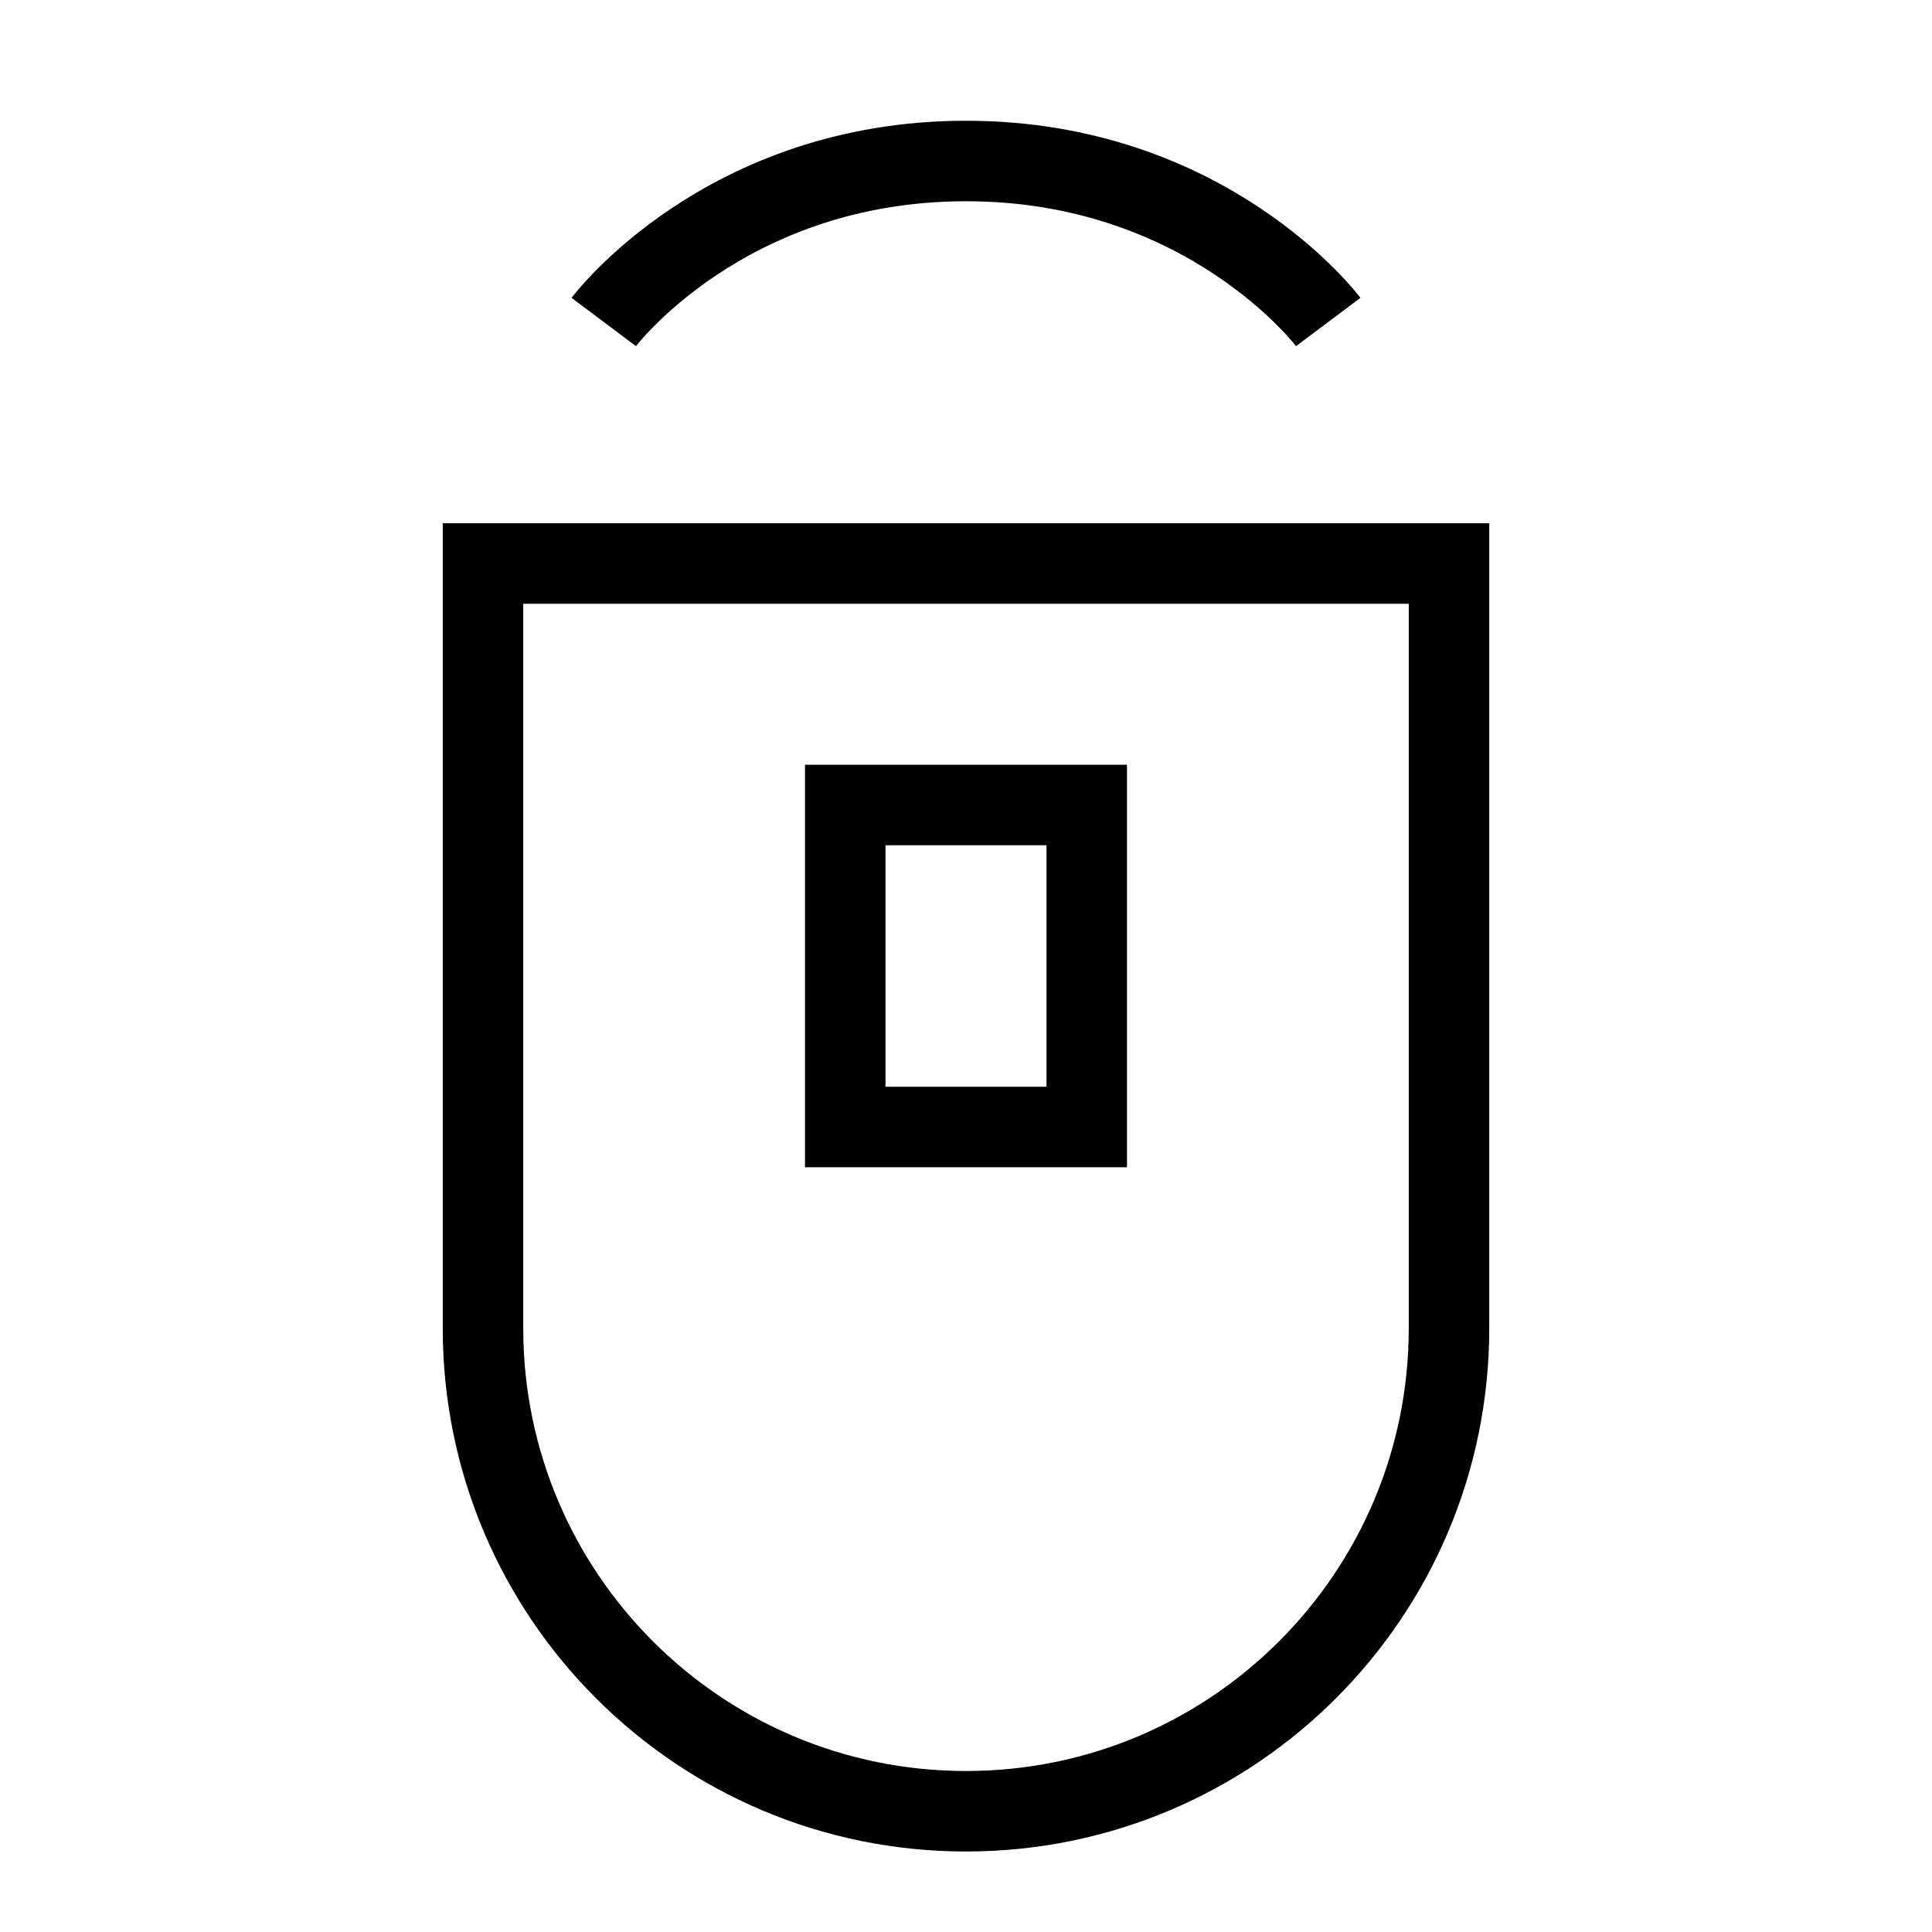 <svg xmlns="http://www.w3.org/2000/svg" fill="none" viewBox="0 0 24 24" id="Middle-Click--Streamline-Sharp">
  <desc>
    Middle Click Streamline Icon: https://streamlinehq.com
  </desc>
  <g id="middle-click">
    <path id="Vector 2602" stroke="#000000" d="M10.5 14v-4h3v4h-3Z" stroke-width="1"></path>
    <path id="Vector 3054" stroke="#000000" d="M18 7H6v9.5c0 3.314 2.686 6 6 6 3.314 0 6 -2.686 6 -6V7Z" stroke-width="1"></path>
    <path id="Vector 3058" stroke="#000000" d="M7.5 4S9 2 12 2s4.5 2 4.5 2" stroke-width="1"></path>
  </g>
</svg>